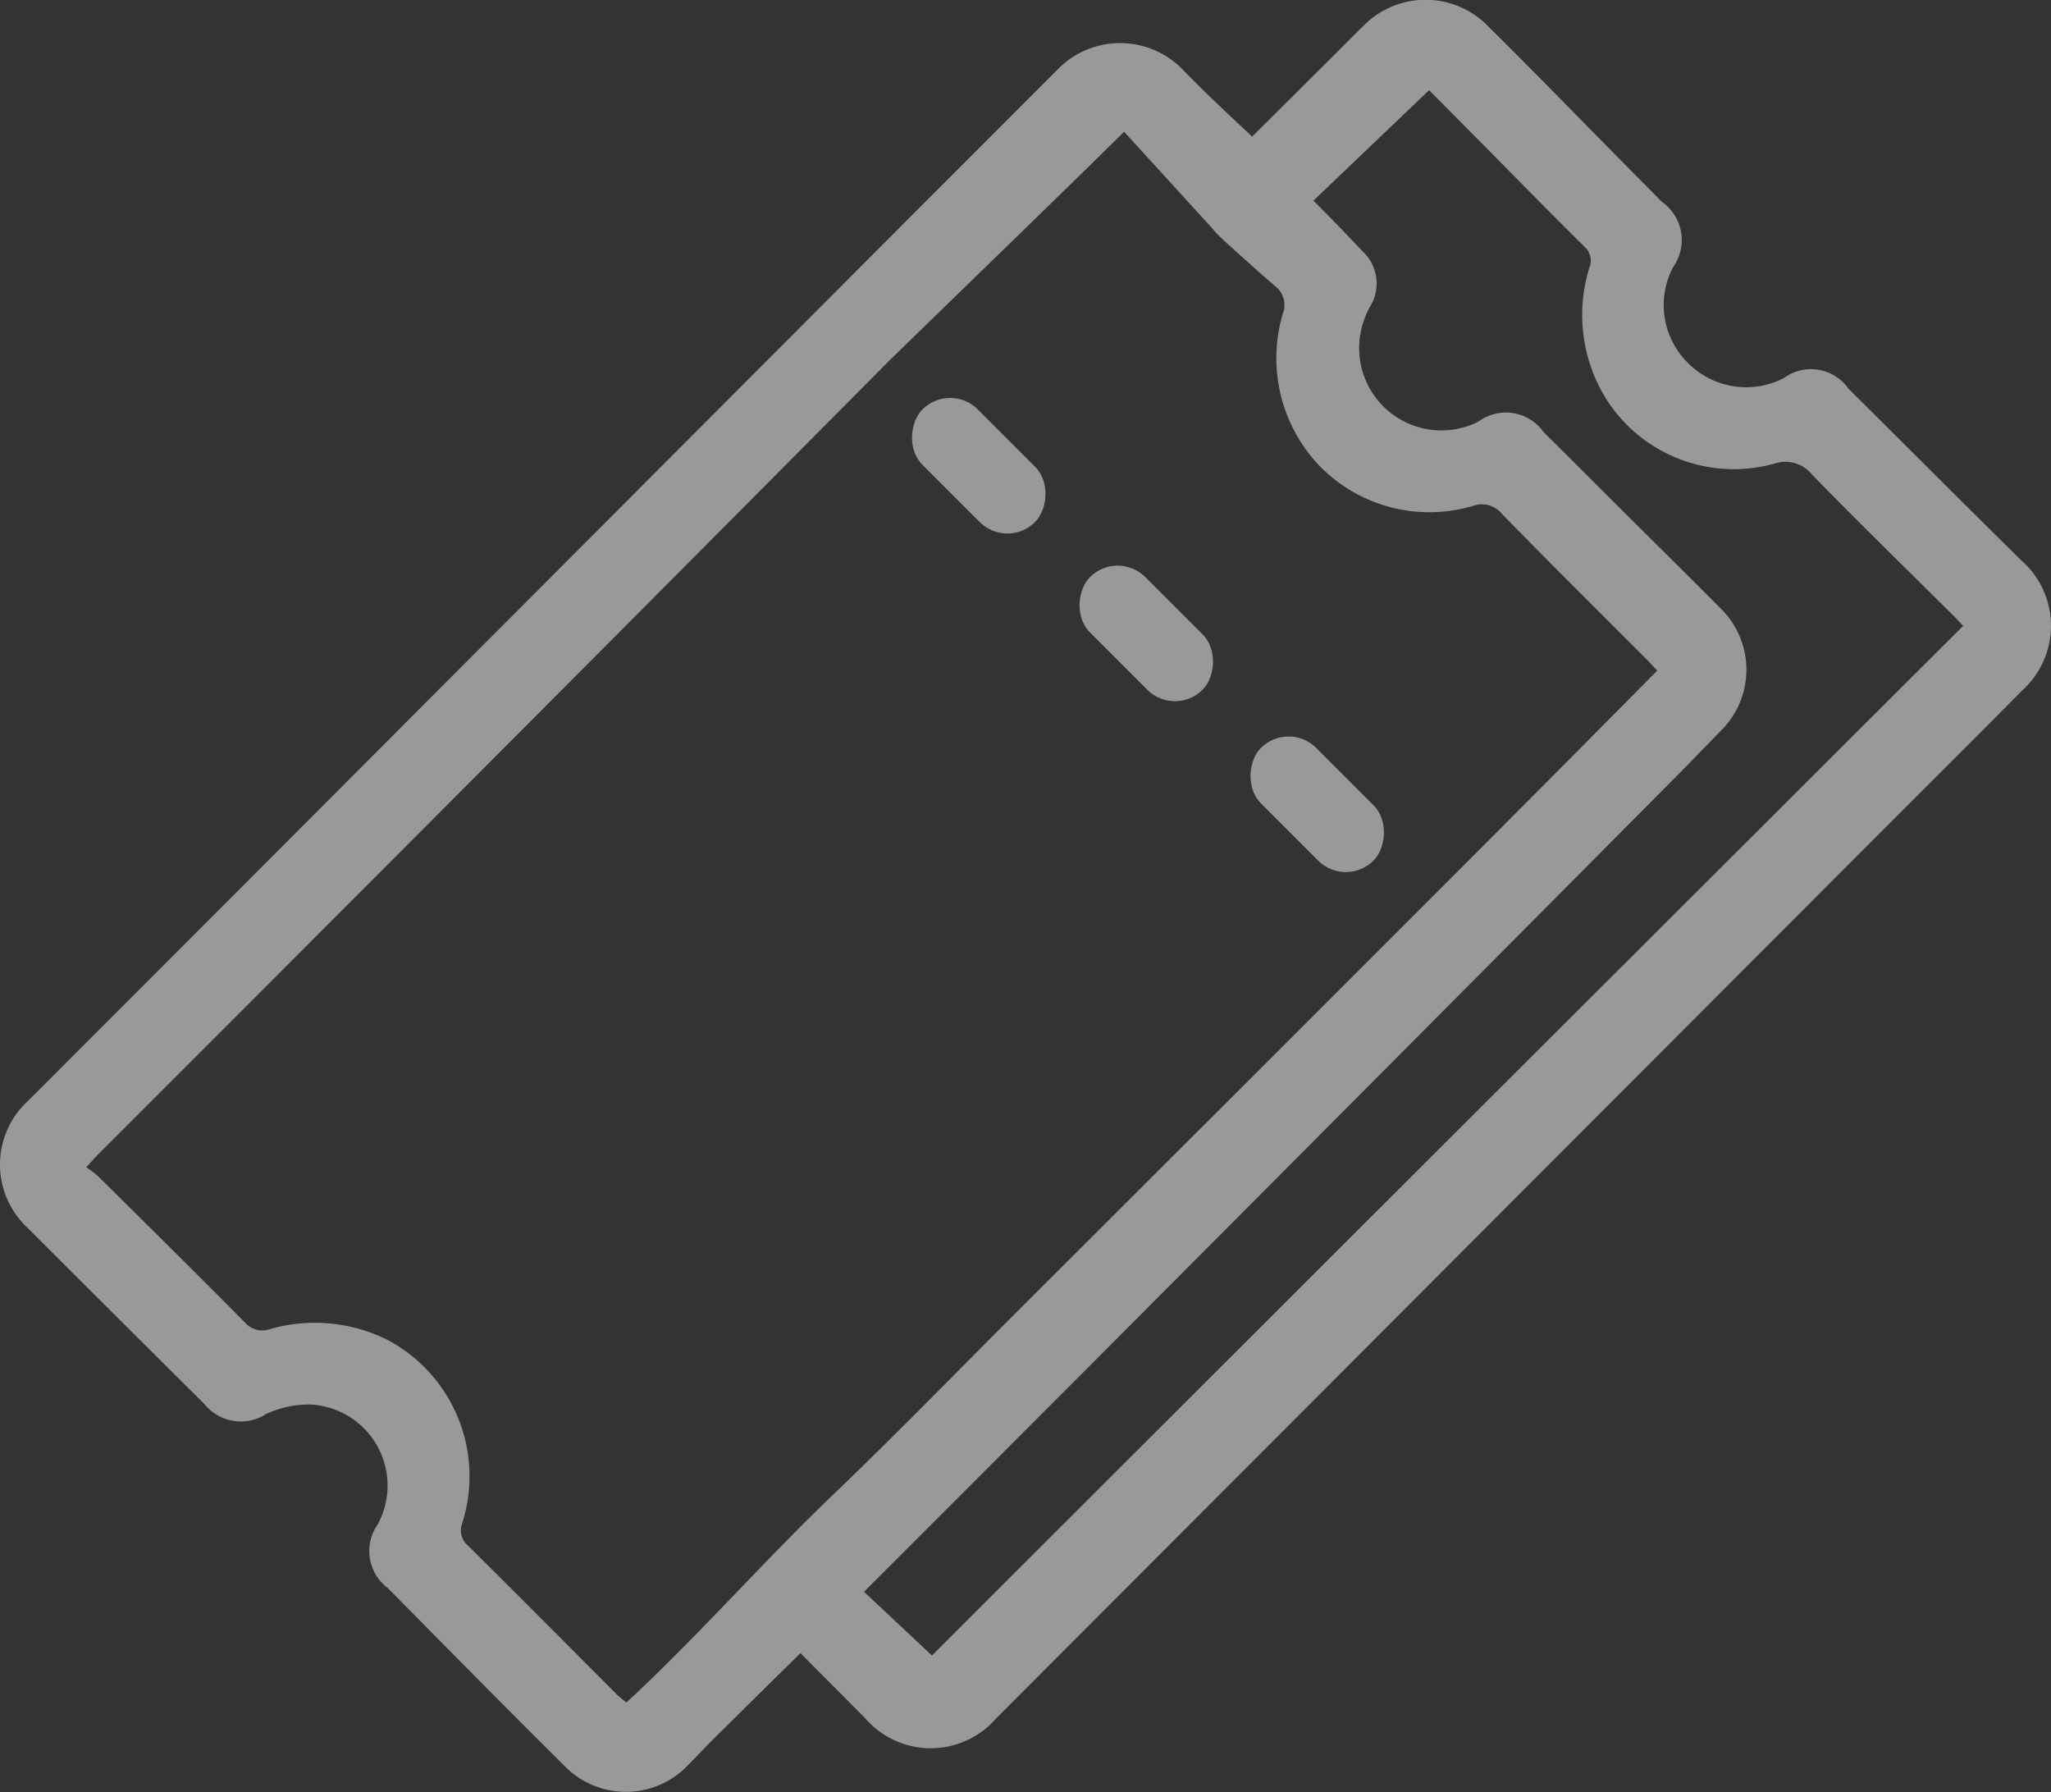 <svg xmlns="http://www.w3.org/2000/svg" width="23.931" height="20.908" viewBox="0 0 23.931 20.908">
    <rect x="0" y="0" width="23.931" height="20.908" fill="#333333" stroke="none"/>
    <defs>
        <style>
            .cls-2{fill:#ffffff}
        </style>
    </defs>
    <g id="Group_291" opacity="0.5" transform="translate(-6957.21 -3389.106)">
        <path id="Path_375" d="M6971.82 3390.7l.968-.963c.108-.108.215-.217.325-.324a1.017 1.017 0 0 1 1.468.007c.5.494.985.994 1.477 1.492l.542.548a.545.545 0 0 1 .132.762.947.947 0 0 0 .14 1.084.957.957 0 0 0 1.155.209.532.532 0 0 1 .747.121c.671.667 1.339 1.336 2.012 2a1.015 1.015 0 0 1 .019 1.525c-.534.541-1.074 1.076-1.611 1.614q-3.651 3.656-7.3 7.313l-3.06 3.064a1.011 1.011 0 0 1-1.536-.008c-.249-.252-.5-.5-.748-.752-.347.341-.685.674-1.021 1.008-.093.092-.183.188-.275.282a1 1 0 0 1-1.464.019c-.691-.685-1.374-1.379-2.058-2.071a.539.539 0 0 1-.116-.738.947.947 0 0 0-.778-1.4 1.173 1.173 0 0 0-.52.109.547.547 0 0 1-.725-.117q-1.036-1.029-2.068-2.06a1.007 1.007 0 0 1 .017-1.479l2.562-2.564 7.774-7.791q.83-.829 1.658-1.659a1.019 1.019 0 0 1 1.5.014c.252.26.514.5.784.755zm-1.494-.057c-.646.641-2.607 2.537-2.774 2.705q-4.588 4.62-9.194 9.222c-.041.041-.078.085-.142.154a1.067 1.067 0 0 1 .134.1c.575.569 1.151 1.138 1.72 1.713a.266.266 0 0 0 .289.075 1.9 1.9 0 0 1 1.373.126 1.8 1.8 0 0 1 .869 2.144.232.232 0 0 0 .072.258c.579.574 1.153 1.152 1.728 1.728.037.037.078.069.118.1.844-.782 1.589-1.637 2.407-2.42s1.6-1.594 2.406-2.394l2.414-2.41 2.4-2.4q1.2-1.2 2.4-2.414c-.05-.054-.079-.087-.109-.118-.568-.568-1.139-1.134-1.7-1.708a.3.3 0 0 0-.327-.1 1.789 1.789 0 0 1-1.846-.508 1.82 1.82 0 0 1-.385-1.734.277.277 0 0 0-.087-.315c-.211-.18-.415-.367-.62-.552a1.685 1.685 0 0 1-.123-.131zm9.789 5.763c-.048-.05-.084-.09-.123-.128-.547-.544-1.1-1.081-1.637-1.633a.4.4 0 0 0-.439-.131 1.763 1.763 0 0 1-1.953-.735 1.854 1.854 0 0 1-.21-1.544.22.22 0 0 0-.053-.249c-.382-.376-.756-.759-1.133-1.14l-.682-.688-1.35 1.289c.2.2.386.391.568.586a.512.512 0 0 1 .087.659 1.079 1.079 0 0 0-.1.274.96.96 0 0 0 1.37 1.059.538.538 0 0 1 .762.124c.188.184.372.37.558.555.5.5 1 .991 1.5 1.494a1 1 0 0 1 0 1.442l-.389.4c-.129.134-6.749 6.792-9.6 9.636l.793.744q5.981-5.976 12.031-12.011z" class="cls-2"/>
        <rect id="Rectangle_263" width="1.858" height=".913" class="cls-2" rx=".456" transform="rotate(45 -612.241 10108.257)"/>
        <rect id="Rectangle_264" width="1.858" height=".913" class="cls-2" rx=".456" transform="rotate(45 -613.625 10111.595)"/>
        <rect id="Rectangle_265" width="1.858" height=".913" class="cls-2" rx=".456" transform="rotate(45 -615.034 10114.999)"/>
    </g>
</svg>

